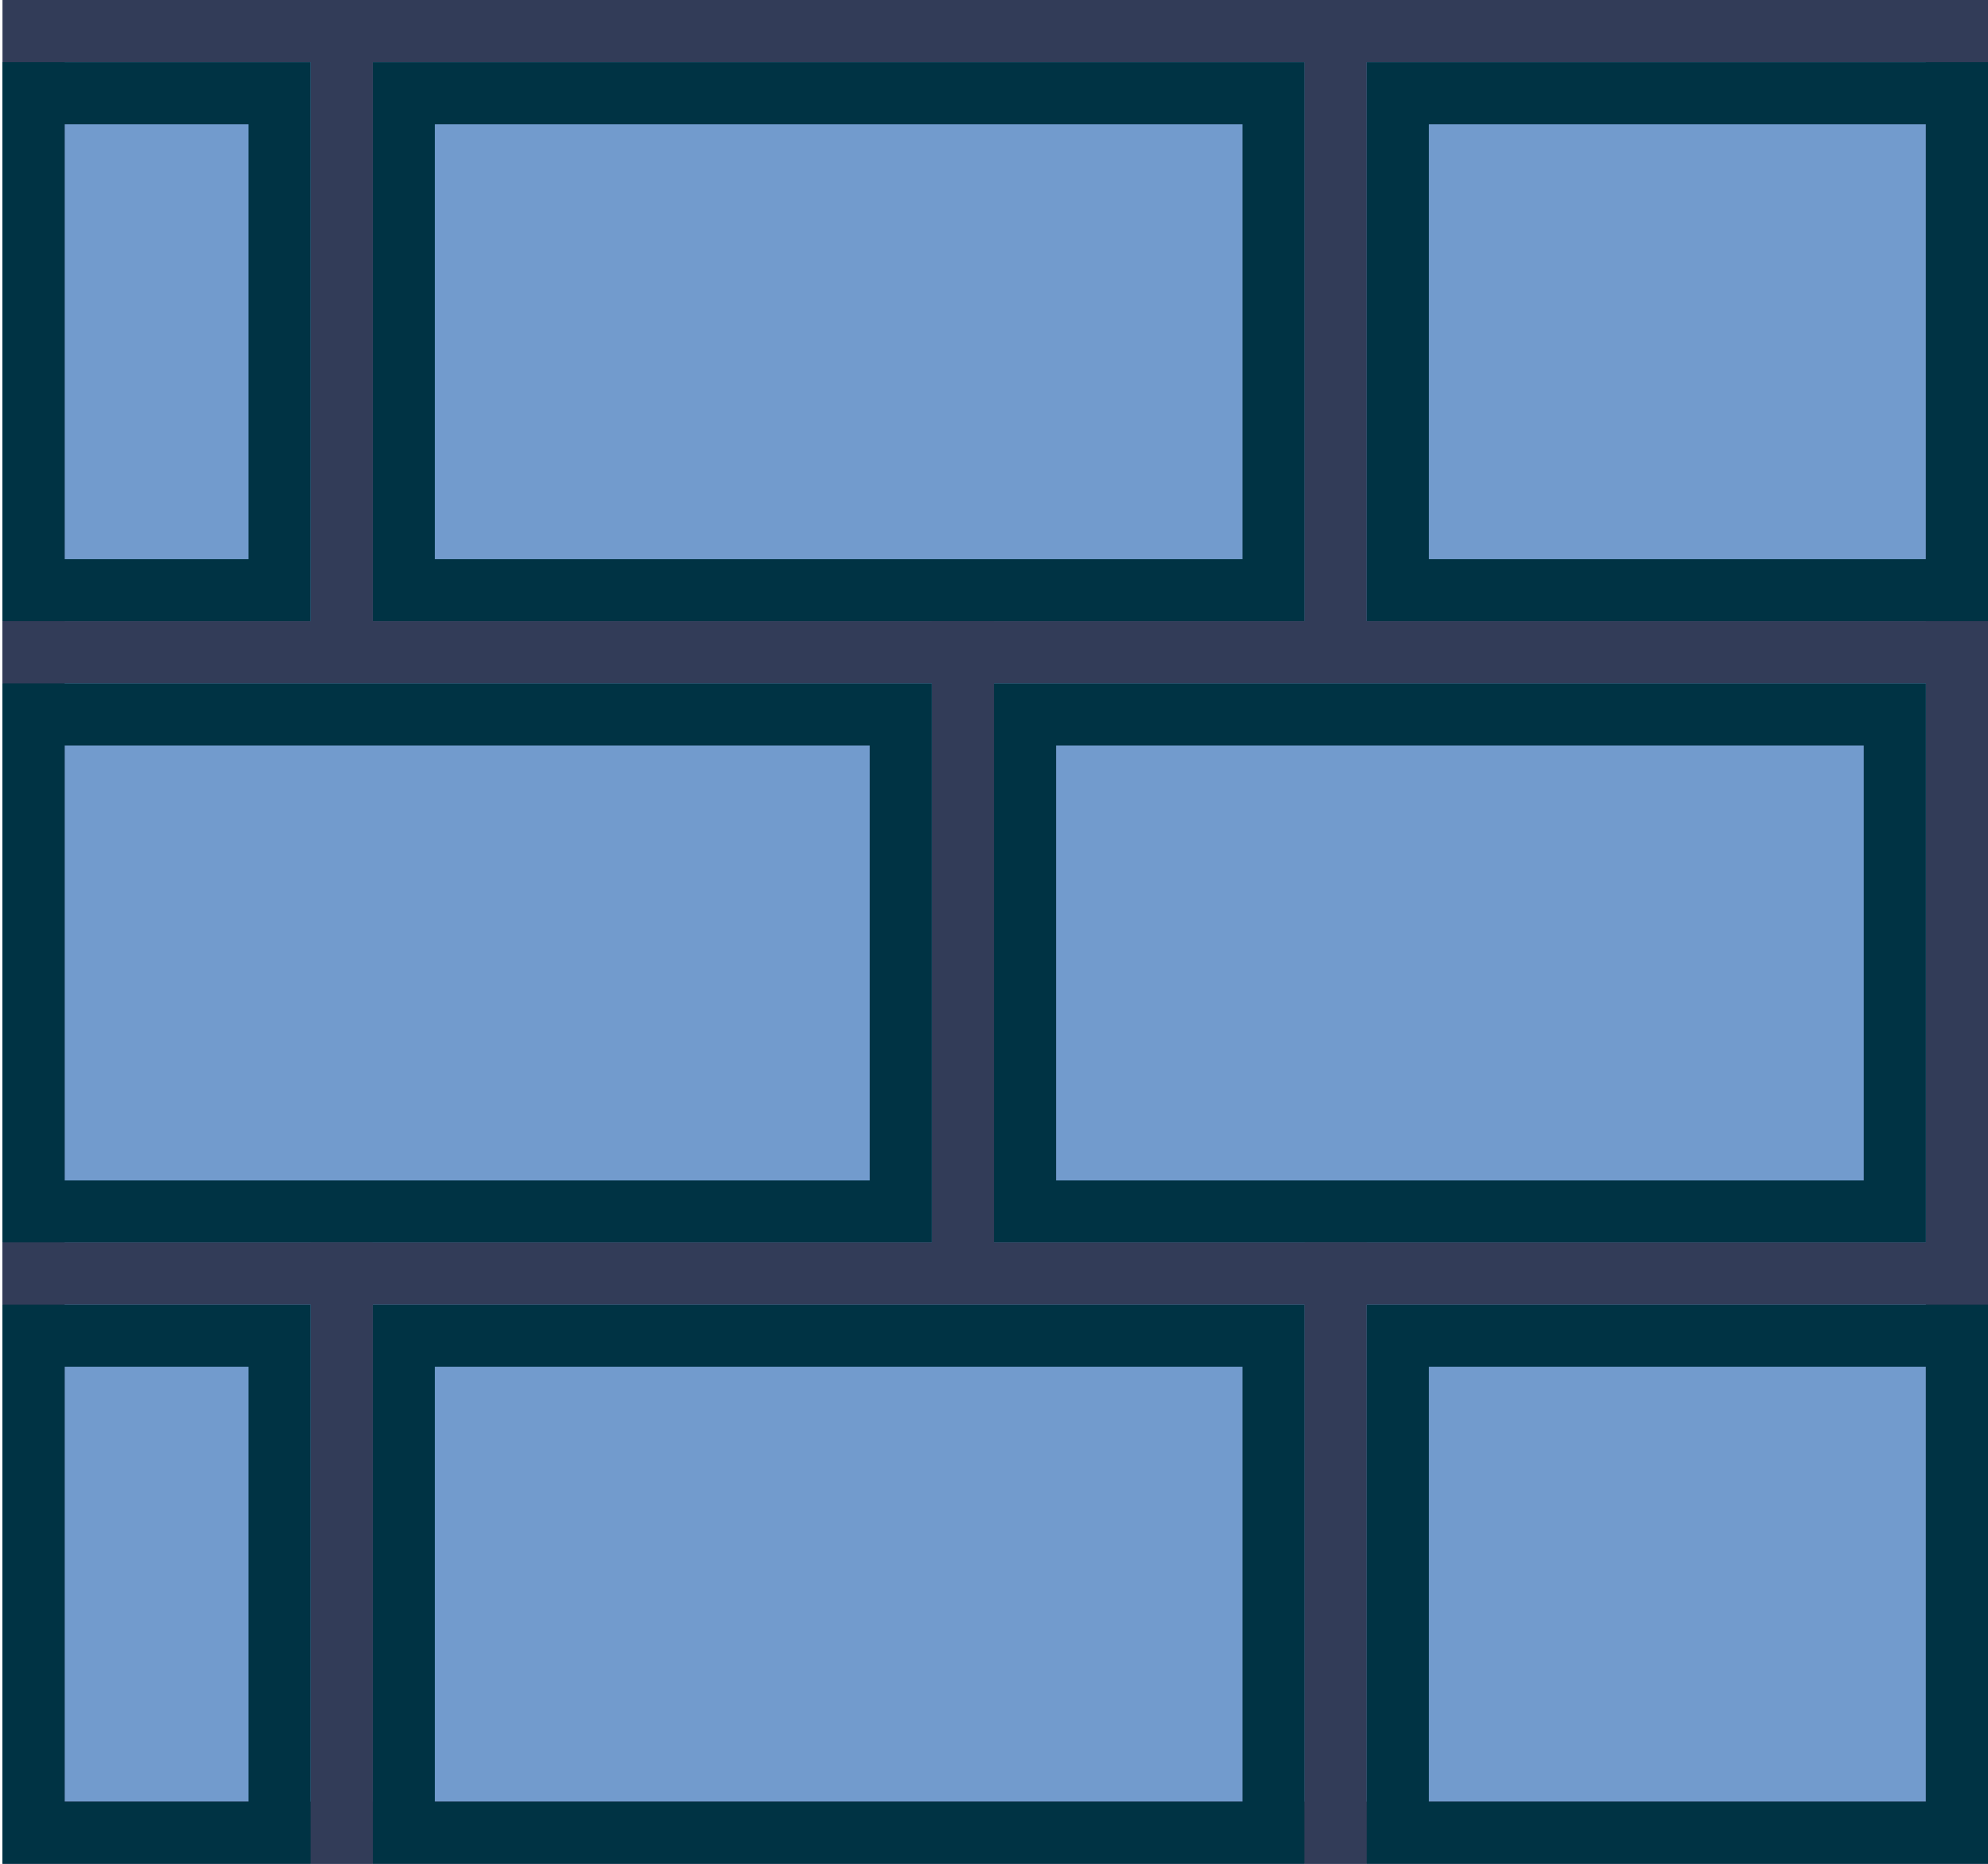 <?xml version="1.0" encoding="utf-8"?>
<!-- Generator: Adobe Illustrator 23.0.5, SVG Export Plug-In . SVG Version: 6.00 Build 0)  -->
<svg version="1.1" id="Слой_1" xmlns="http://www.w3.org/2000/svg" xmlns:xlink="http://www.w3.org/1999/xlink" x="0px" y="0px"
	 viewBox="0 0 32 30" style="enable-background:new 0 0 32 30;" xml:space="preserve">
<style type="text/css">
	.st0{fill:#729BCD;stroke:#323C58;stroke-miterlimit:10;}
	.st1{fill:none;stroke:#003344;stroke-miterlimit:10;}
	.st2{fill:none;stroke:#000000;stroke-width:0.3;}
</style>
<g>
	<rect x="5.5" y="0.5" class="st0" width="16" height="10"/>
	<rect x="6.5" y="1.5" class="st1" width="14" height="8"/>
</g>
<g>
	<rect x="21.5" y="0.5" class="st0" width="10" height="10"/>
	<rect x="22.5" y="1.5" class="st1" width="9" height="8"/>
</g>
<g>
	<rect x="0.54" y="0.5" class="st0" width="4.96" height="10"/>
	<rect x="0.54" y="1.5" class="st1" width="3.96" height="8"/>
</g>
<g>
	<rect x="15.5" y="10.5" class="st0" width="16" height="10"/>
	<rect x="16.5" y="11.5" class="st1" width="14" height="8"/>
</g>
<g>
	<rect x="0.54" y="10.5" class="st0" width="14.96" height="10"/>
	<rect x="0.54" y="11.5" class="st1" width="13.96" height="8"/>
</g>
<g>
	<rect x="5.5" y="20.5" class="st0" width="16" height="9"/>
	<rect x="6.5" y="21.5" class="st1" width="14" height="8"/>
</g>
<g>
	<rect x="21.5" y="20.5" class="st0" width="10" height="9"/>
	<rect x="22.5" y="21.5" class="st1" width="9" height="8"/>
</g>
<g>
	<rect x="0.54" y="20.5" class="st0" width="4.96" height="9"/>
	<rect x="0.54" y="21.5" class="st1" width="3.96" height="8"/>
</g>
<g>
	<line class="st2" x1="-11" y1="-54" x2="-11" y2="-18"/>
	<line class="st2" x1="-65" y1="0" x2="-29" y2="0"/>
	<line class="st2" x1="-65" y1="31" x2="-29" y2="31"/>
	<line class="st2" x1="-11" y1="85" x2="-11" y2="49"/>
	<line class="st2" x1="48" y1="-54" x2="48" y2="-18"/>
	<line class="st2" x1="102" y1="0" x2="66" y2="0"/>
	<line class="st2" x1="102" y1="31" x2="66" y2="31"/>
	<line class="st2" x1="48" y1="85" x2="48" y2="49"/>
</g>
</svg>

